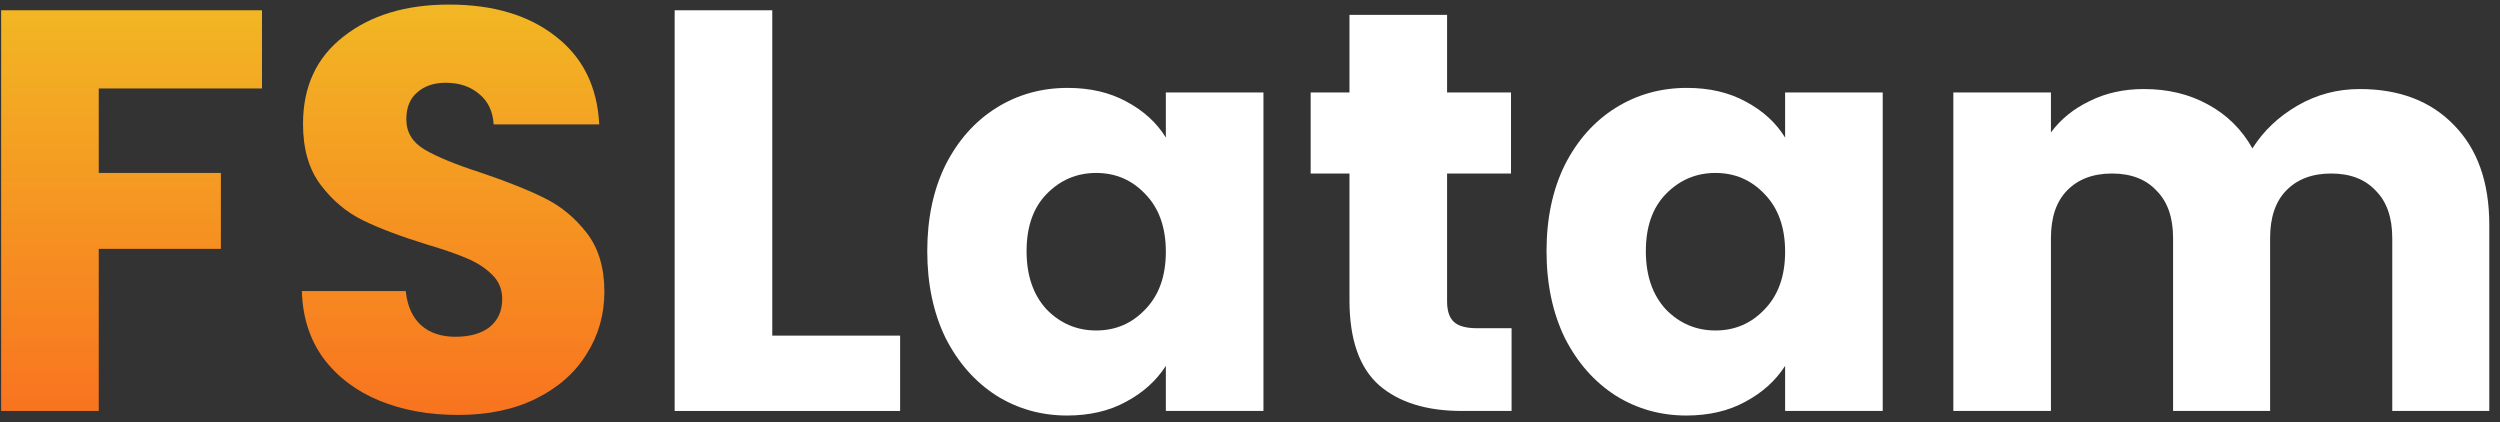 <svg width="219" height="37" viewBox="0 0 219 37" fill="none" xmlns="http://www.w3.org/2000/svg">
<rect x="0" y="0" width="219" height="37" fill="#333333" stroke="none"/>
<path d="M67.65 29.4H78.85V36H59.1V0.9H67.65V29.4Z" fill="white"/>
<path d="M81.228 22C81.228 19.133 81.761 16.617 82.828 14.45C83.928 12.283 85.412 10.617 87.278 9.45C89.145 8.283 91.228 7.7 93.528 7.7C95.495 7.7 97.212 8.1 98.678 8.9C100.178 9.7 101.328 10.75 102.128 12.05V8.1H110.678V36H102.128V32.05C101.295 33.35 100.128 34.4 98.628 35.2C97.162 36 95.445 36.4 93.478 36.4C91.212 36.4 89.145 35.817 87.278 34.65C85.412 33.45 83.928 31.767 82.828 29.6C81.761 27.4 81.228 24.867 81.228 22ZM102.128 22.05C102.128 19.917 101.528 18.233 100.328 17C99.162 15.767 97.728 15.15 96.028 15.15C94.328 15.15 92.878 15.767 91.678 17C90.511 18.2 89.928 19.867 89.928 22C89.928 24.133 90.511 25.833 91.678 27.1C92.878 28.333 94.328 28.95 96.028 28.95C97.728 28.95 99.162 28.333 100.328 27.1C101.528 25.867 102.128 24.183 102.128 22.05Z" fill="white"/>
<path d="M132.414 28.75V36H128.064C124.964 36 122.547 35.25 120.814 33.75C119.08 32.217 118.214 29.733 118.214 26.3V15.2H114.814V8.1H118.214V1.3H126.764V8.1H132.364V15.2H126.764V26.4C126.764 27.233 126.964 27.833 127.364 28.2C127.764 28.567 128.43 28.75 129.364 28.75H132.414Z" fill="white"/>
<path d="M135.476 22C135.476 19.133 136.01 16.617 137.076 14.45C138.176 12.283 139.66 10.617 141.526 9.45C143.393 8.283 145.476 7.7 147.776 7.7C149.743 7.7 151.46 8.1 152.926 8.9C154.426 9.7 155.576 10.75 156.376 12.05V8.1H164.926V36H156.376V32.05C155.543 33.35 154.376 34.4 152.876 35.2C151.41 36 149.693 36.4 147.726 36.4C145.46 36.4 143.393 35.817 141.526 34.65C139.66 33.45 138.176 31.767 137.076 29.6C136.01 27.4 135.476 24.867 135.476 22ZM156.376 22.05C156.376 19.917 155.776 18.233 154.576 17C153.41 15.767 151.976 15.15 150.276 15.15C148.576 15.15 147.126 15.767 145.926 17C144.76 18.2 144.176 19.867 144.176 22C144.176 24.133 144.76 25.833 145.926 27.1C147.126 28.333 148.576 28.95 150.276 28.95C151.976 28.95 153.41 28.333 154.576 27.1C155.776 25.867 156.376 24.183 156.376 22.05Z" fill="white"/>
<path d="M206.712 7.8C210.178 7.8 212.928 8.85 214.962 10.95C217.028 13.05 218.062 15.967 218.062 19.7V36H209.562V20.85C209.562 19.05 209.078 17.667 208.112 16.7C207.178 15.7 205.878 15.2 204.212 15.2C202.545 15.2 201.228 15.7 200.262 16.7C199.328 17.667 198.862 19.05 198.862 20.85V36H190.362V20.85C190.362 19.05 189.878 17.667 188.912 16.7C187.978 15.7 186.678 15.2 185.012 15.2C183.345 15.2 182.028 15.7 181.062 16.7C180.128 17.667 179.662 19.05 179.662 20.85V36H171.112V8.1H179.662V11.6C180.528 10.433 181.662 9.517 183.062 8.85C184.462 8.15 186.045 7.8 187.812 7.8C189.912 7.8 191.778 8.25 193.412 9.15C195.078 10.05 196.378 11.333 197.312 13C198.278 11.467 199.595 10.217 201.262 9.25C202.928 8.283 204.745 7.8 206.712 7.8Z" fill="white"/>
<path d="M22.95 0.9V7.75H8.65V15.15H19.35V21.8H8.65V36H0.1V0.9H22.95Z" fill="url(#paint0_linear_579_15)"/>
<path d="M40.144 36.35C37.577 36.35 35.277 35.933 33.244 35.1C31.21 34.267 29.577 33.033 28.344 31.4C27.144 29.767 26.51 27.8 26.444 25.5H35.544C35.677 26.8 36.127 27.8 36.894 28.5C37.66 29.167 38.66 29.5 39.894 29.5C41.16 29.5 42.16 29.217 42.894 28.65C43.627 28.05 43.994 27.233 43.994 26.2C43.994 25.333 43.694 24.617 43.094 24.05C42.527 23.483 41.81 23.017 40.944 22.65C40.11 22.283 38.91 21.867 37.344 21.4C35.077 20.7 33.227 20 31.794 19.3C30.36 18.6 29.127 17.567 28.094 16.2C27.06 14.833 26.544 13.05 26.544 10.85C26.544 7.583 27.727 5.033 30.094 3.2C32.46 1.333 35.544 0.4 39.344 0.4C43.21 0.4 46.327 1.333 48.694 3.2C51.06 5.033 52.327 7.6 52.494 10.9H43.244C43.177 9.767 42.76 8.883 41.994 8.25C41.227 7.583 40.244 7.25 39.044 7.25C38.01 7.25 37.177 7.533 36.544 8.1C35.91 8.633 35.594 9.417 35.594 10.45C35.594 11.583 36.127 12.467 37.194 13.1C38.26 13.733 39.927 14.417 42.194 15.15C44.46 15.917 46.294 16.65 47.694 17.35C49.127 18.05 50.36 19.067 51.394 20.4C52.427 21.733 52.944 23.45 52.944 25.55C52.944 27.55 52.427 29.367 51.394 31C50.394 32.633 48.927 33.933 46.994 34.9C45.06 35.867 42.777 36.35 40.144 36.35Z" fill="url(#paint1_linear_579_15)"/>
<defs>
<linearGradient id="paint0_linear_579_15" x1="26.5" y1="-19" x2="26.5" y2="56" gradientUnits="userSpaceOnUse">
<stop stop-color="#EEDC26"/>
<stop offset="1" stop-color="#FC4E1D"/>
</linearGradient>
<linearGradient id="paint1_linear_579_15" x1="26.5" y1="-19" x2="26.5" y2="56" gradientUnits="userSpaceOnUse">
<stop stop-color="#EEDC26"/>
<stop offset="1" stop-color="#FC4E1D"/>
</linearGradient>
</defs>
</svg>
